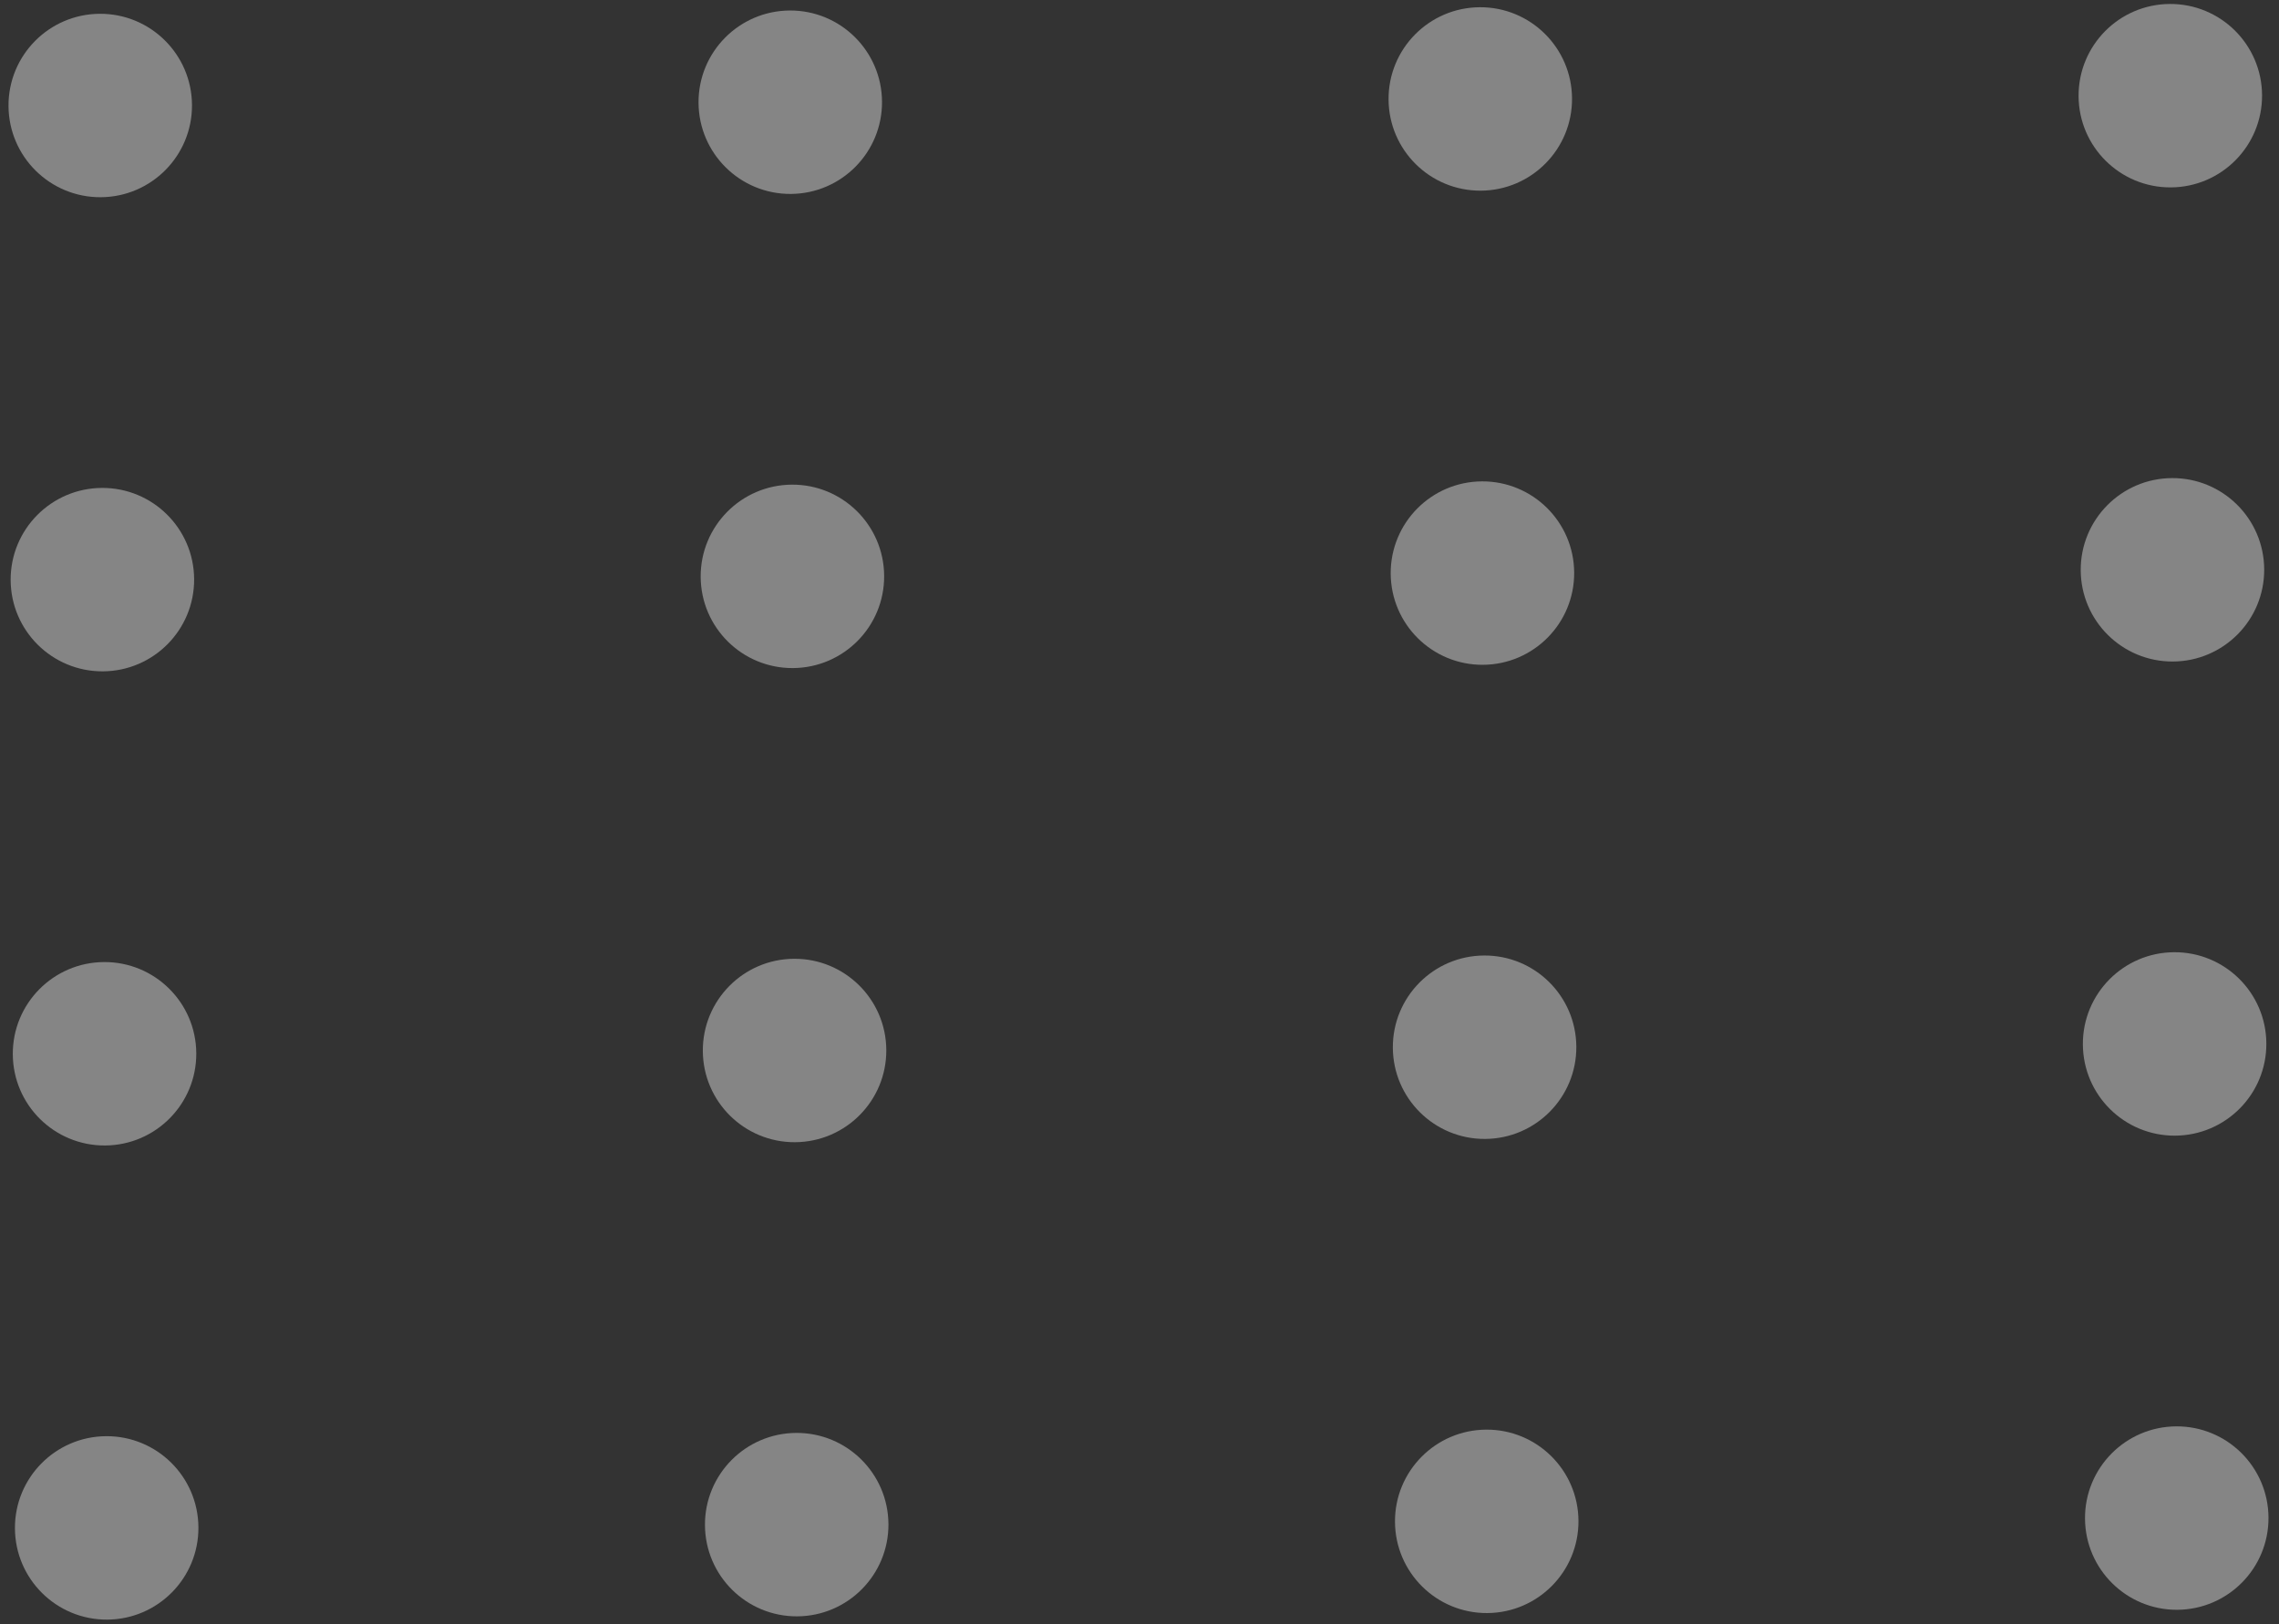 <svg width="195" height="139" viewBox="0 0 195 139" fill="none" xmlns="http://www.w3.org/2000/svg">
<rect x="0" y="0" width="195" height="139" fill="#333333" stroke="none"/>
<circle cx="8.578" cy="9.03" r="7.85" transform="rotate(-0.327 8.578 9.03)" fill="white" fill-opacity="0.4"/>
<circle cx="8.761" cy="49.61" r="7.85" transform="rotate(-0.327 8.761 49.61)" fill="white" fill-opacity="0.4"/>
<circle cx="8.945" cy="90.191" r="7.85" transform="rotate(-0.327 8.945 90.191)" fill="white" fill-opacity="0.4"/>
<circle cx="9.128" cy="130.771" r="7.85" transform="rotate(-0.327 9.128 130.771)" fill="white" fill-opacity="0.4"/>
<circle cx="126.66" cy="8.469" r="7.85" transform="rotate(-0.327 126.66 8.469)" fill="white" fill-opacity="0.4"/>
<circle cx="126.843" cy="49.05" r="7.85" transform="rotate(-0.327 126.843 49.05)" fill="white" fill-opacity="0.4"/>
<circle cx="127.027" cy="89.63" r="7.85" transform="rotate(-0.327 127.027 89.63)" fill="white" fill-opacity="0.4"/>
<circle cx="127.21" cy="130.21" r="7.85" transform="rotate(-0.327 127.21 130.21)" fill="white" fill-opacity="0.4"/>
<circle cx="67.619" cy="8.749" r="7.85" transform="rotate(-0.327 67.619 8.749)" fill="white" fill-opacity="0.4"/>
<circle cx="67.802" cy="49.33" r="7.85" transform="rotate(-0.327 67.802 49.33)" fill="white" fill-opacity="0.4"/>
<circle cx="67.986" cy="89.91" r="7.85" transform="rotate(-0.327 67.986 89.91)" fill="white" fill-opacity="0.4"/>
<circle cx="68.169" cy="130.491" r="7.85" transform="rotate(-0.327 68.169 130.491)" fill="white" fill-opacity="0.4"/>
<circle cx="185.701" cy="8.189" r="7.85" transform="rotate(-0.327 185.701 8.189)" fill="white" fill-opacity="0.4"/>
<circle cx="185.884" cy="48.769" r="7.85" transform="rotate(-0.327 185.884 48.769)" fill="white" fill-opacity="0.4"/>
<circle cx="186.068" cy="89.349" r="7.85" transform="rotate(-0.327 186.068 89.349)" fill="white" fill-opacity="0.4"/>
<circle cx="186.251" cy="129.93" r="7.85" transform="rotate(-0.327 186.251 129.93)" fill="white" fill-opacity="0.4"/>
</svg>
